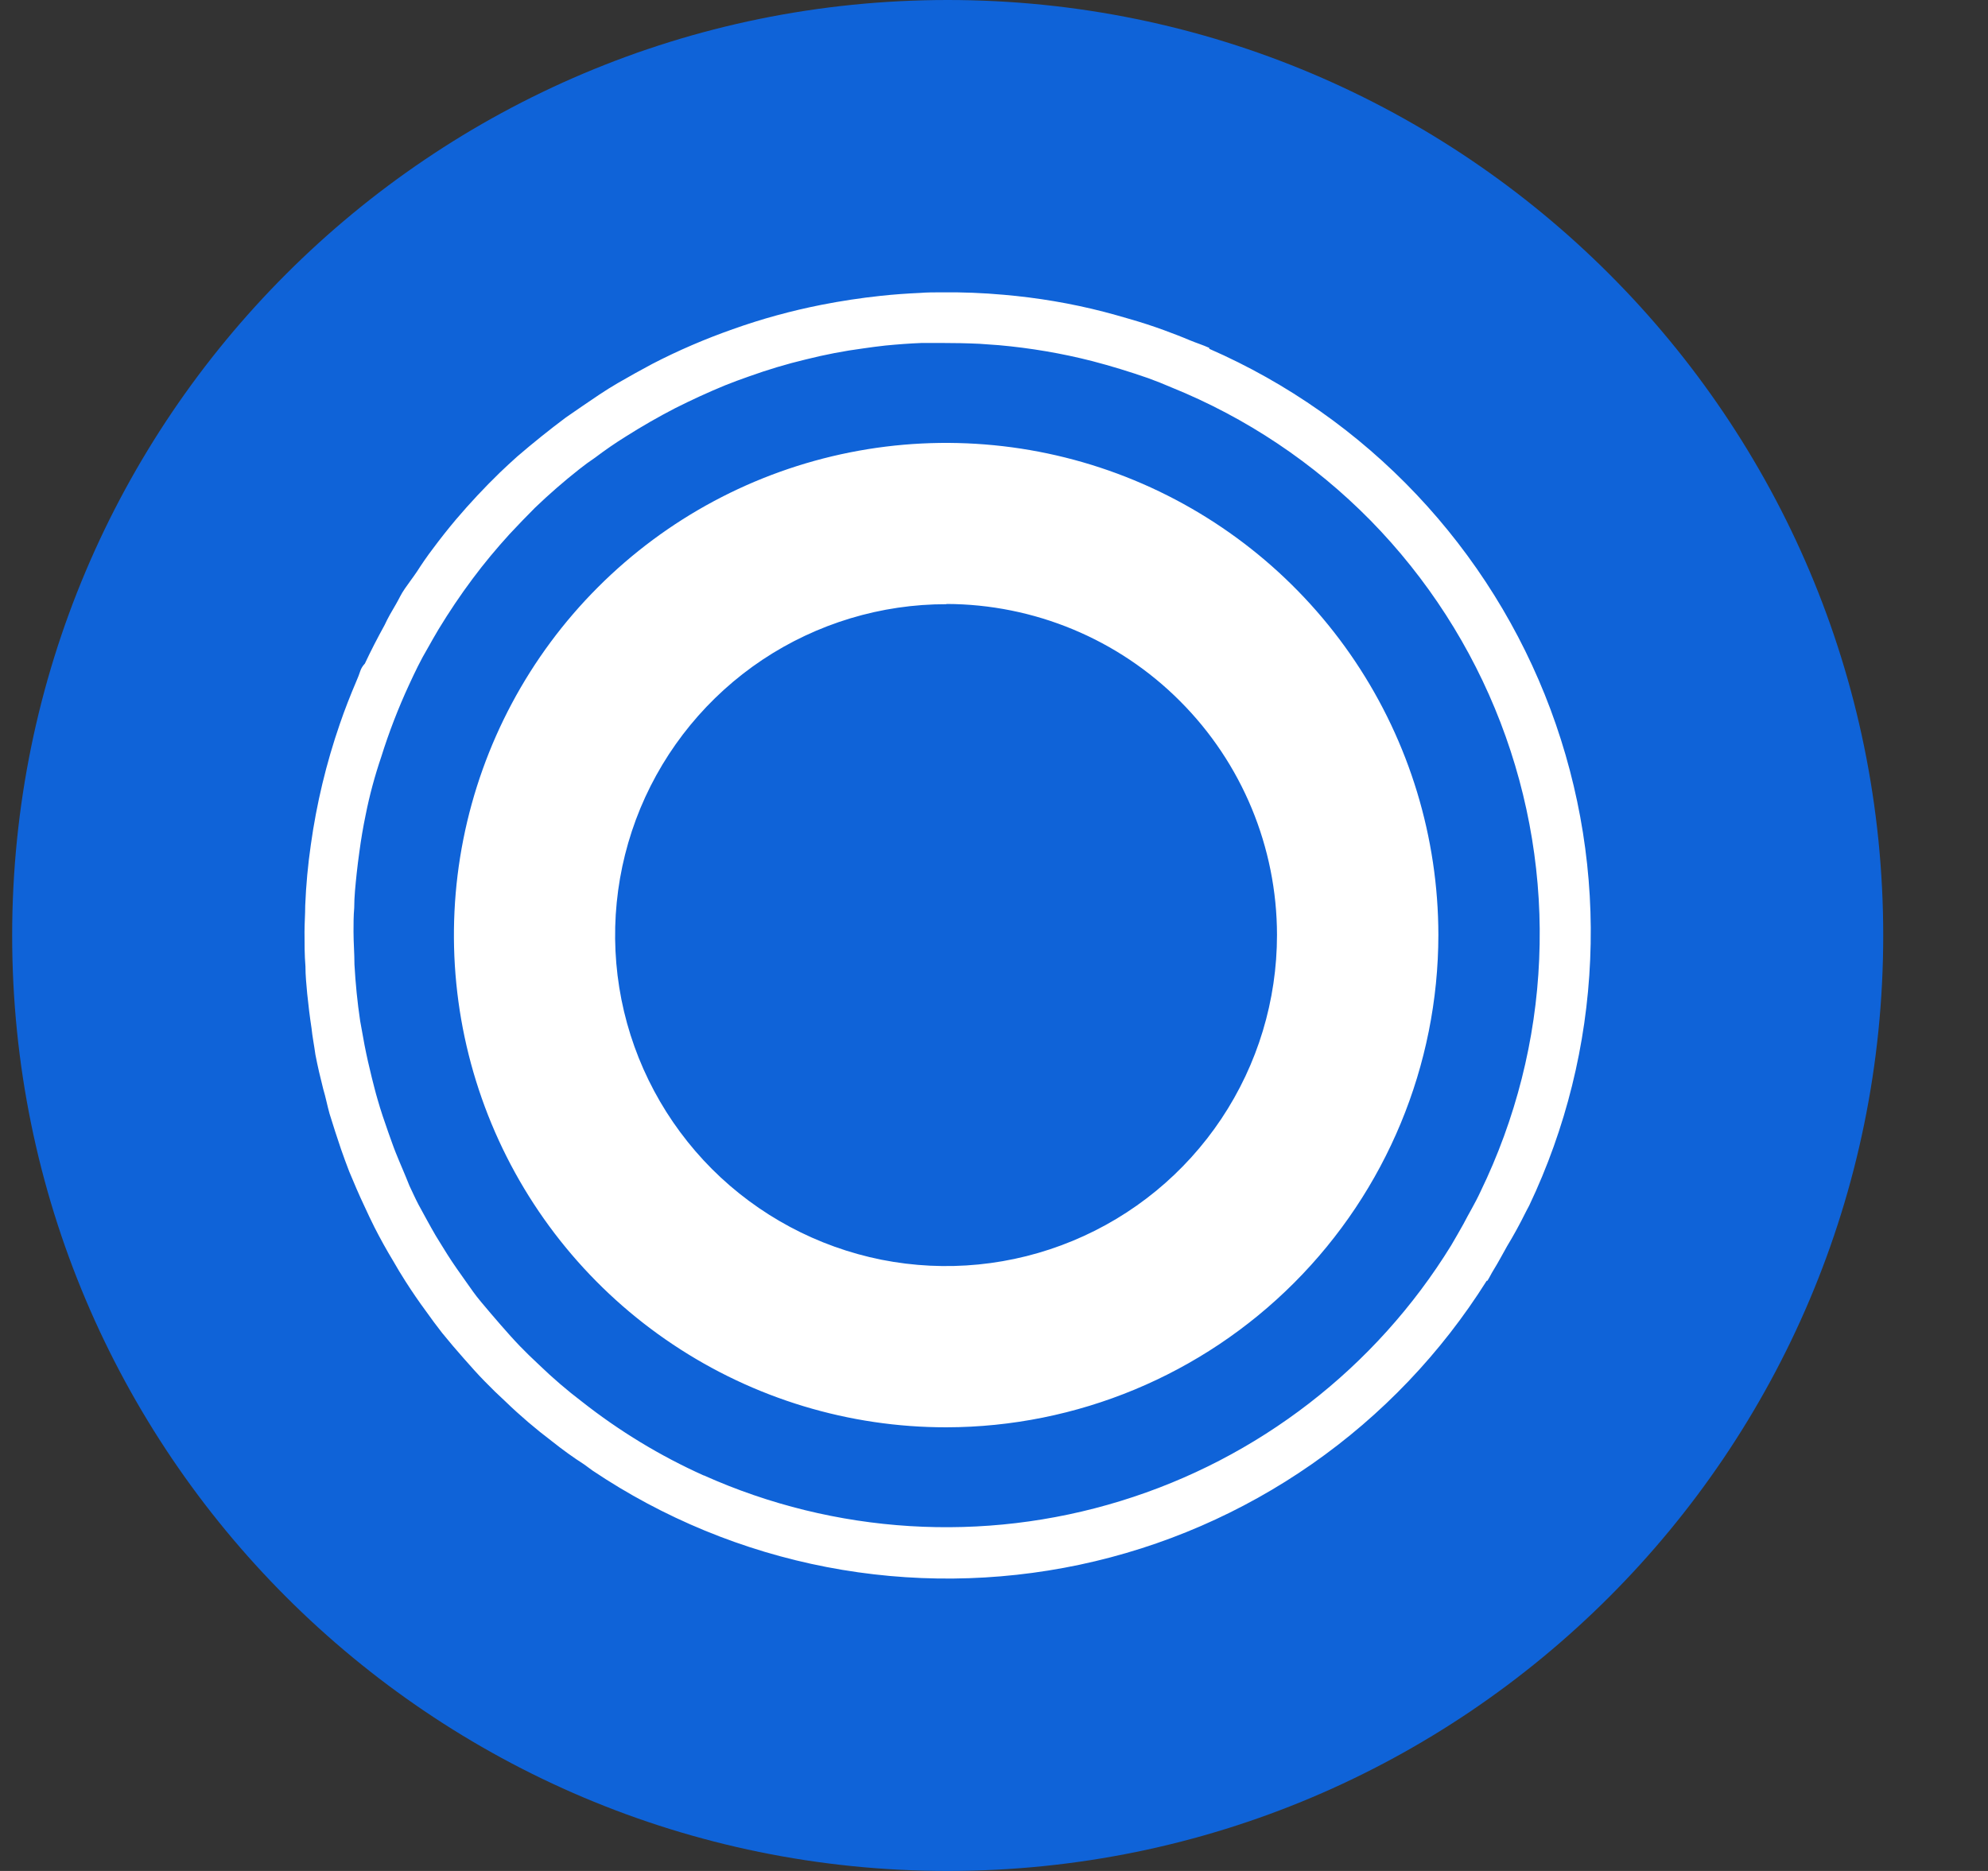 <svg width="17" height="16" viewBox="0 0 17 16" fill="none" xmlns="http://www.w3.org/2000/svg">
<rect x="0" y="0" width="17" height="16" fill="#333333" stroke="none"/>
<g clip-path="url(#clip0_2_3417)">
<path d="M8.104 16C12.522 16 16.104 12.418 16.104 8C16.104 3.582 12.522 0 8.104 0C3.685 0 0.104 3.582 0.104 8C0.104 12.418 3.685 16 8.104 16Z" fill="#0F63D8"/>
<path d="M13.046 10.368C12.997 10.467 12.944 10.564 12.887 10.658C12.848 10.727 12.812 10.796 12.771 10.862C12.752 10.892 12.738 10.924 12.719 10.953H12.713C12.325 11.57 11.817 12.103 11.219 12.52C10.621 12.937 9.946 13.23 9.233 13.381C8.52 13.532 7.784 13.539 7.069 13.401C6.353 13.263 5.672 12.982 5.067 12.576C5.042 12.559 5.021 12.541 4.996 12.524C4.901 12.463 4.81 12.397 4.722 12.327C4.582 12.221 4.448 12.107 4.322 11.985C4.261 11.929 4.202 11.872 4.144 11.812C4.082 11.749 4.028 11.687 3.965 11.616C3.902 11.545 3.84 11.472 3.78 11.398C3.733 11.338 3.688 11.277 3.644 11.215C3.582 11.131 3.523 11.045 3.467 10.957C3.43 10.9 3.396 10.842 3.362 10.783C3.305 10.689 3.252 10.593 3.202 10.495C3.173 10.437 3.145 10.378 3.118 10.319C3.071 10.22 3.028 10.119 2.986 10.018C2.961 9.955 2.939 9.891 2.916 9.827C2.882 9.727 2.848 9.622 2.818 9.524C2.798 9.453 2.786 9.386 2.764 9.313C2.739 9.215 2.716 9.117 2.697 9.018C2.687 8.943 2.671 8.864 2.664 8.793C2.649 8.695 2.637 8.597 2.627 8.498C2.62 8.42 2.612 8.343 2.612 8.265C2.604 8.167 2.604 8.068 2.604 7.97C2.604 7.895 2.61 7.82 2.61 7.744C2.617 7.57 2.633 7.397 2.658 7.224C2.707 6.873 2.79 6.527 2.906 6.191C2.948 6.068 2.996 5.946 3.048 5.824C3.06 5.797 3.073 5.763 3.08 5.741C3.088 5.716 3.102 5.694 3.12 5.675C3.172 5.564 3.229 5.454 3.289 5.345C3.317 5.284 3.352 5.224 3.387 5.165C3.412 5.122 3.429 5.081 3.462 5.034C3.494 4.987 3.532 4.938 3.565 4.889C3.608 4.822 3.653 4.756 3.702 4.692C3.765 4.607 3.83 4.525 3.898 4.444C4.017 4.304 4.143 4.169 4.276 4.04C4.325 3.994 4.373 3.948 4.423 3.904C4.558 3.788 4.696 3.677 4.839 3.57C4.933 3.505 5.029 3.439 5.126 3.374C5.177 3.34 5.23 3.307 5.283 3.276C5.382 3.219 5.48 3.164 5.578 3.112C5.8 2.997 6.031 2.898 6.267 2.815C6.513 2.727 6.766 2.658 7.023 2.607C7.191 2.574 7.361 2.548 7.531 2.53C7.642 2.518 7.754 2.51 7.867 2.505C7.928 2.5 7.99 2.5 8.052 2.5C8.23 2.498 8.407 2.505 8.585 2.521C8.873 2.546 9.158 2.594 9.438 2.666C9.51 2.685 9.582 2.705 9.653 2.726C9.758 2.756 9.857 2.788 9.955 2.824C10.028 2.851 10.102 2.879 10.175 2.91C10.23 2.933 10.286 2.95 10.341 2.975V2.983C11.009 3.275 11.612 3.699 12.113 4.229C12.614 4.759 13.004 5.384 13.259 6.067C13.514 6.751 13.63 7.478 13.598 8.207C13.567 8.935 13.39 9.65 13.077 10.309C13.067 10.33 13.055 10.348 13.046 10.368ZM6.018 12.618V12.617C7.14 13.12 8.408 13.198 9.583 12.836C10.759 12.475 11.764 11.698 12.409 10.651C12.445 10.591 12.479 10.529 12.514 10.468C12.56 10.378 12.614 10.291 12.659 10.193C12.961 9.571 13.133 8.894 13.162 8.203C13.192 7.513 13.079 6.823 12.831 6.178C12.583 5.533 12.205 4.946 11.721 4.452C11.236 3.959 10.656 3.571 10.015 3.312C9.95 3.284 9.885 3.258 9.819 3.234C9.661 3.179 9.501 3.13 9.34 3.088C9.078 3.021 8.811 2.976 8.543 2.952L8.375 2.94C8.266 2.935 8.159 2.933 8.051 2.933H7.882C7.778 2.937 7.674 2.945 7.571 2.955C7.508 2.962 7.446 2.97 7.385 2.979C7.218 3.001 7.053 3.033 6.89 3.074C6.726 3.113 6.564 3.162 6.405 3.219C6.335 3.243 6.267 3.269 6.201 3.295C6.055 3.355 5.912 3.421 5.771 3.492C5.628 3.566 5.489 3.646 5.353 3.732C5.261 3.789 5.173 3.85 5.087 3.915C5.042 3.945 4.997 3.978 4.953 4.013C4.821 4.117 4.695 4.227 4.575 4.342C4.501 4.416 4.429 4.491 4.358 4.567C4.246 4.69 4.14 4.817 4.041 4.95C3.937 5.089 3.84 5.234 3.75 5.382C3.717 5.436 3.688 5.49 3.657 5.544C3.597 5.645 3.548 5.748 3.499 5.854C3.406 6.055 3.326 6.262 3.26 6.473C3.205 6.635 3.16 6.801 3.127 6.968C3.105 7.073 3.087 7.18 3.073 7.286C3.065 7.347 3.056 7.409 3.05 7.47C3.04 7.568 3.029 7.666 3.029 7.765C3.023 7.832 3.023 7.9 3.023 7.967C3.023 8.061 3.031 8.154 3.031 8.247C3.04 8.41 3.056 8.572 3.08 8.732C3.093 8.8 3.104 8.864 3.117 8.936C3.135 9.029 3.156 9.121 3.179 9.214C3.195 9.276 3.21 9.339 3.229 9.403C3.256 9.498 3.288 9.592 3.321 9.685C3.342 9.742 3.361 9.8 3.384 9.857C3.422 9.952 3.463 10.043 3.501 10.14C3.527 10.194 3.551 10.249 3.579 10.302C3.628 10.391 3.675 10.48 3.726 10.567C3.76 10.621 3.791 10.674 3.825 10.727C3.876 10.808 3.932 10.886 3.988 10.965C4.029 11.022 4.059 11.069 4.114 11.134C4.168 11.199 4.229 11.27 4.282 11.331C4.335 11.392 4.394 11.458 4.447 11.513C4.5 11.568 4.541 11.607 4.61 11.672C4.726 11.784 4.848 11.889 4.977 11.987C5.297 12.239 5.646 12.451 6.018 12.618ZM8.094 12.206C7.261 12.207 6.447 11.96 5.755 11.498C5.062 11.036 4.522 10.379 4.203 9.61C3.884 8.841 3.8 7.995 3.962 7.178C4.124 6.362 4.524 5.611 5.113 5.022C5.701 4.433 6.451 4.032 7.267 3.869C8.083 3.706 8.93 3.789 9.699 4.107C10.469 4.426 11.126 4.965 11.589 5.657C12.052 6.349 12.299 7.162 12.3 7.995C12.299 9.111 11.855 10.181 11.067 10.97C10.279 11.759 9.209 12.204 8.094 12.206ZM8.094 5.167C7.534 5.166 6.986 5.332 6.52 5.642C6.054 5.953 5.691 6.395 5.476 6.912C5.262 7.429 5.205 7.998 5.314 8.548C5.423 9.097 5.693 9.601 6.088 9.997C6.484 10.393 6.989 10.663 7.538 10.773C8.087 10.882 8.656 10.826 9.174 10.611C9.691 10.397 10.133 10.034 10.444 9.568C10.755 9.102 10.92 8.555 10.92 7.995C10.919 7.245 10.621 6.526 10.091 5.996C9.562 5.465 8.843 5.167 8.094 5.165V5.167Z" fill="white"/>
</g>
<defs>
<clipPath id="clip0_2_3417">
<rect width="16" height="16" fill="white" transform="translate(0.104)"/>
</clipPath>
</defs>
</svg>
